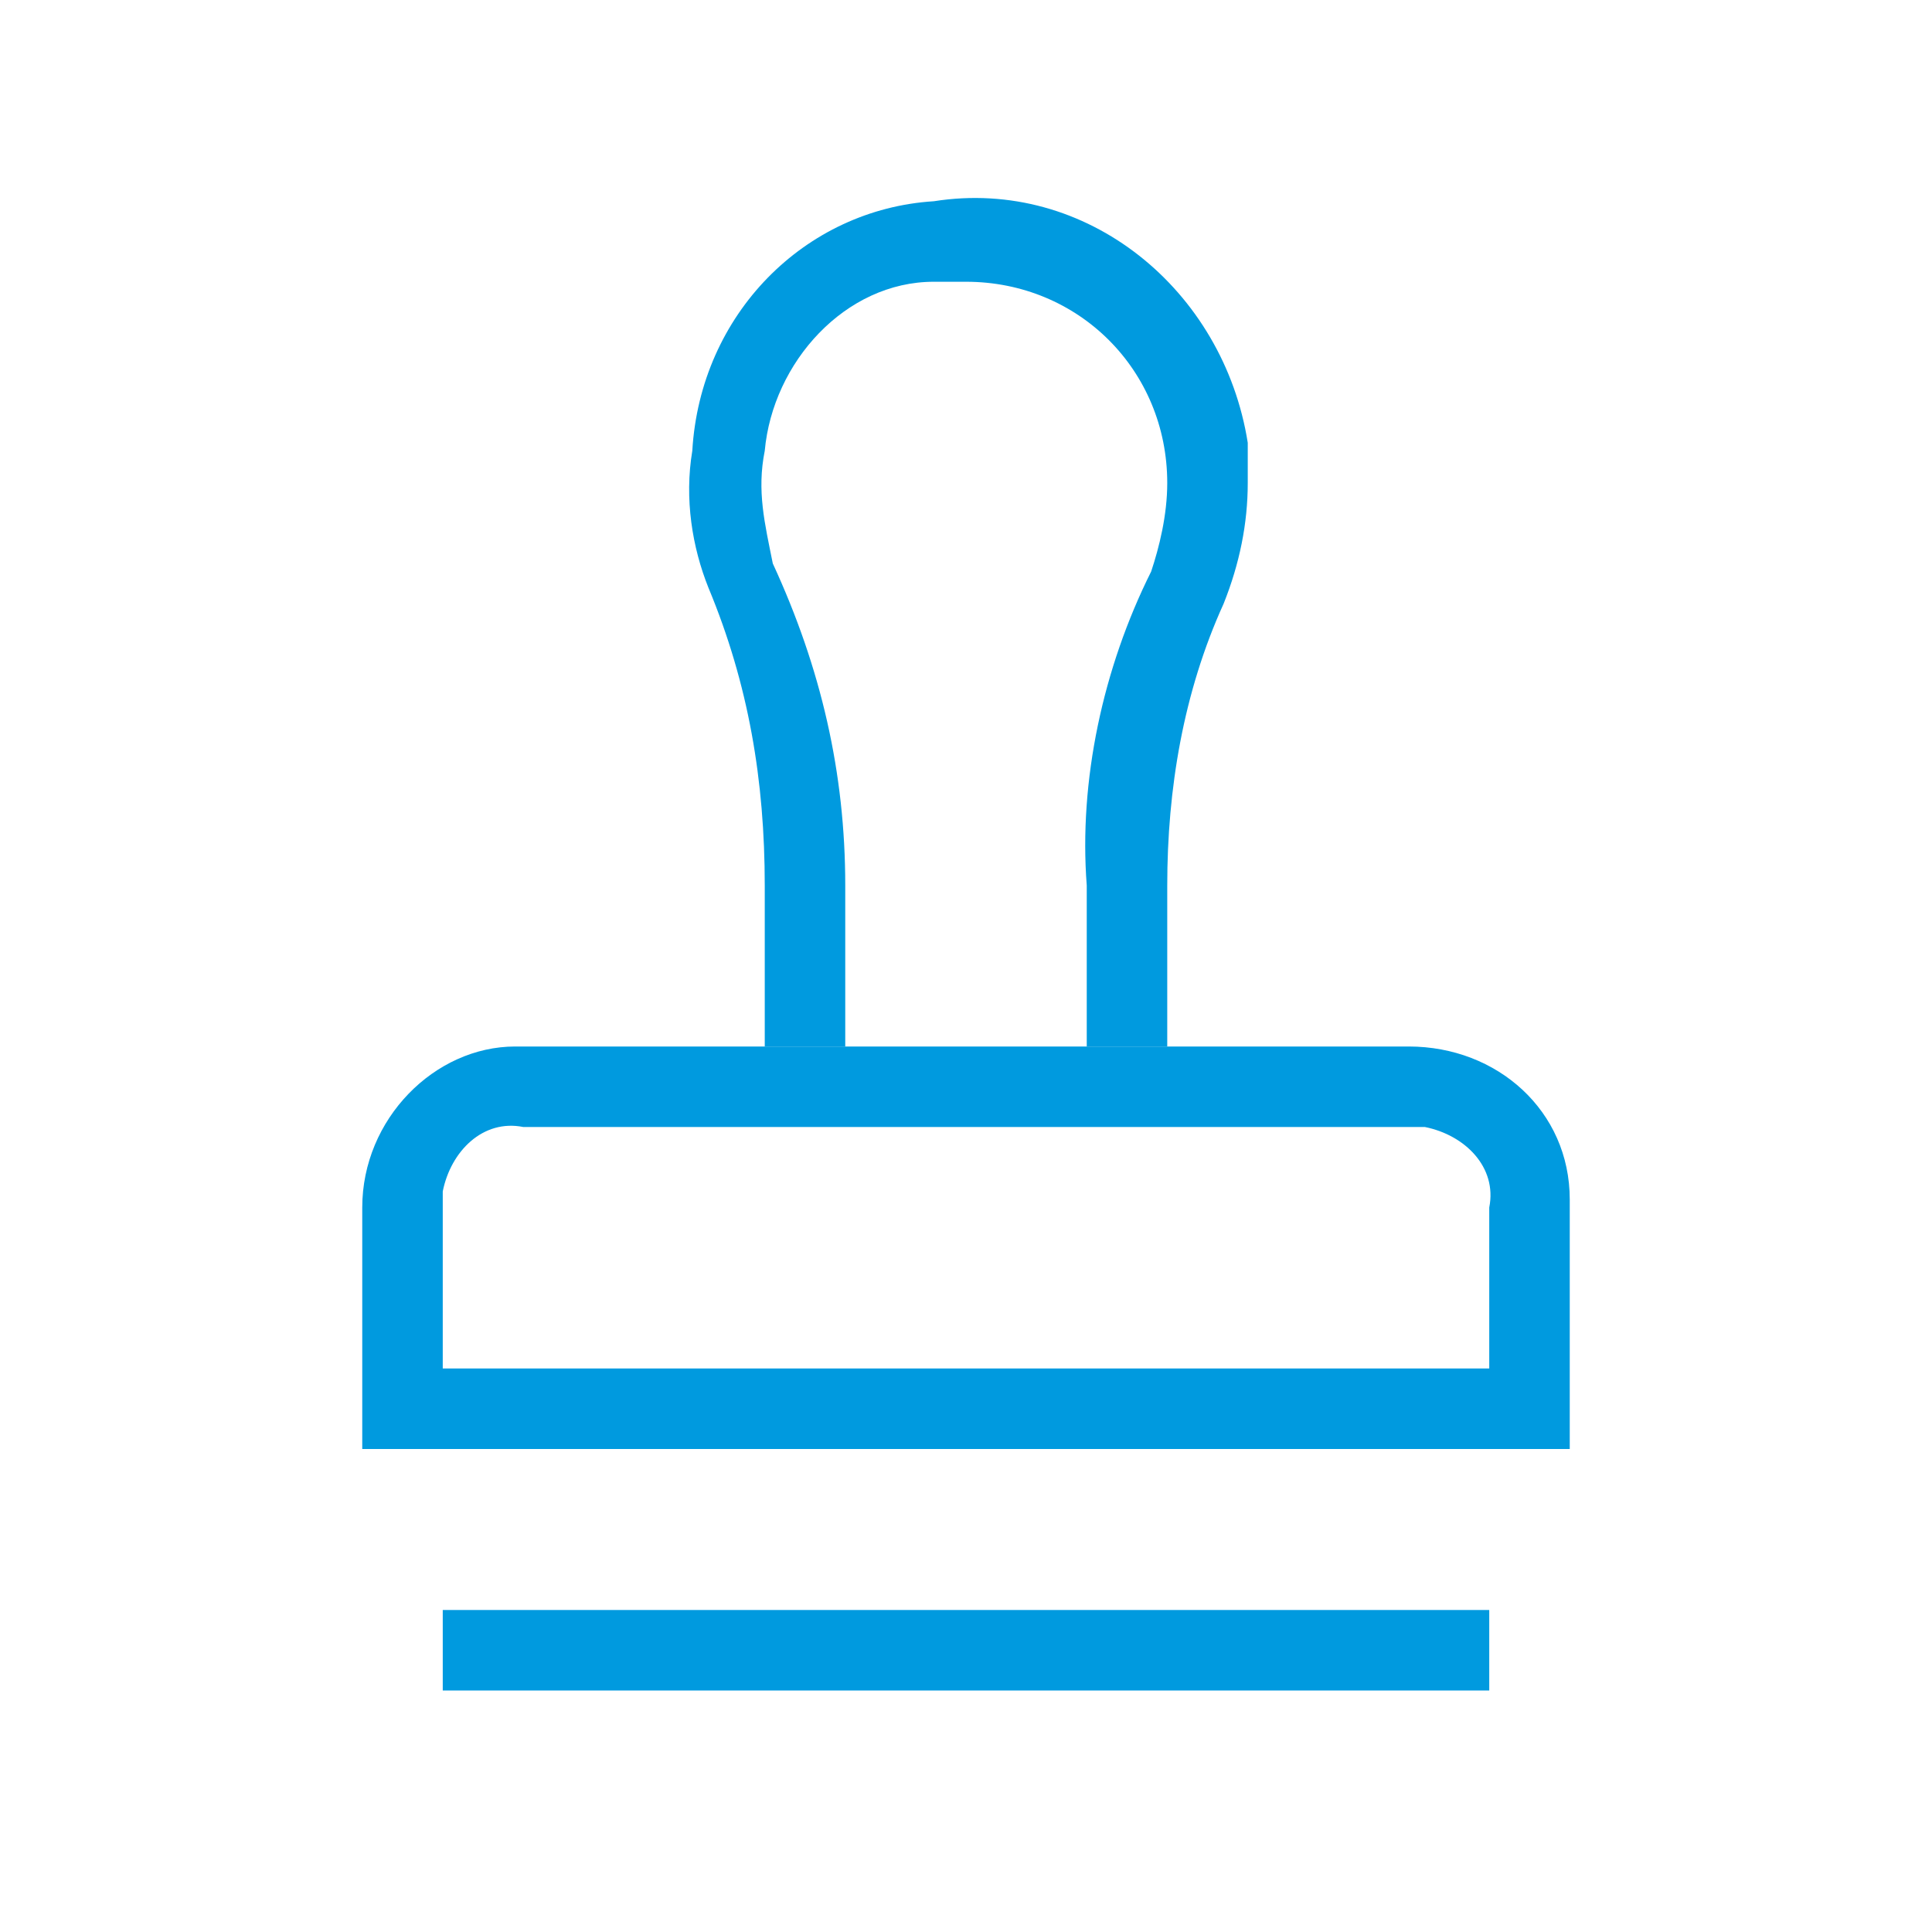 <?xml version="1.0" encoding="utf-8"?>
<!-- Generator: Adobe Illustrator 21.0.0, SVG Export Plug-In . SVG Version: 6.00 Build 0)  -->
<svg version="1.1" id="Layer_1" xmlns="http://www.w3.org/2000/svg" xmlns:xlink="http://www.w3.org/1999/xlink" x="0px" y="0px"
	 viewBox="0 0 24 24" style="enable-background:new 0 0 24 24;" xml:space="preserve">
<style type="text/css">
	.st0{fill:#009ADF;}
</style>
<title>icon</title>
<g id="browse">
	<path class="st0" d="M14.5,13h-5v-2c0-1.3-0.2-2.5-0.7-3.7C8.6,6.8,8.5,6.2,8.6,5.6c0.1-1.7,1.4-3,3-3.1c1.9-0.3,3.6,1.1,3.9,3
		c0,0.2,0,0.3,0,0.5c0,0.5-0.1,1-0.3,1.5c-0.5,1.1-0.7,2.3-0.7,3.5V13z M10.5,13h3v-2c-0.1-1.3,0.2-2.7,0.8-3.9
		c0.1-0.3,0.2-0.7,0.2-1.1c0-1.4-1.1-2.5-2.5-2.5c-0.1,0-0.3,0-0.4,0c-1.1,0-2,1-2.1,2.1C9.4,6.1,9.5,6.5,9.6,7
		c0.6,1.3,0.9,2.6,0.9,4V13z"/>
	<path class="st0" d="M18.5,18h-14v-3c0-1.1,0.9-2,1.9-2h11.1c1.1,0,2,0.8,2,1.9V15v3H18.5z M5.5,17h13v-2c0.1-0.5-0.3-0.9-0.8-1
		c-0.1,0-0.1,0-0.2,0h-11c-0.5-0.1-0.9,0.3-1,0.8c0,0.1,0,0.1,0,0.2V17z"/>
	<rect x="5.5" y="20" class="st0" width="13" height="1"/>
</g>
</svg>
